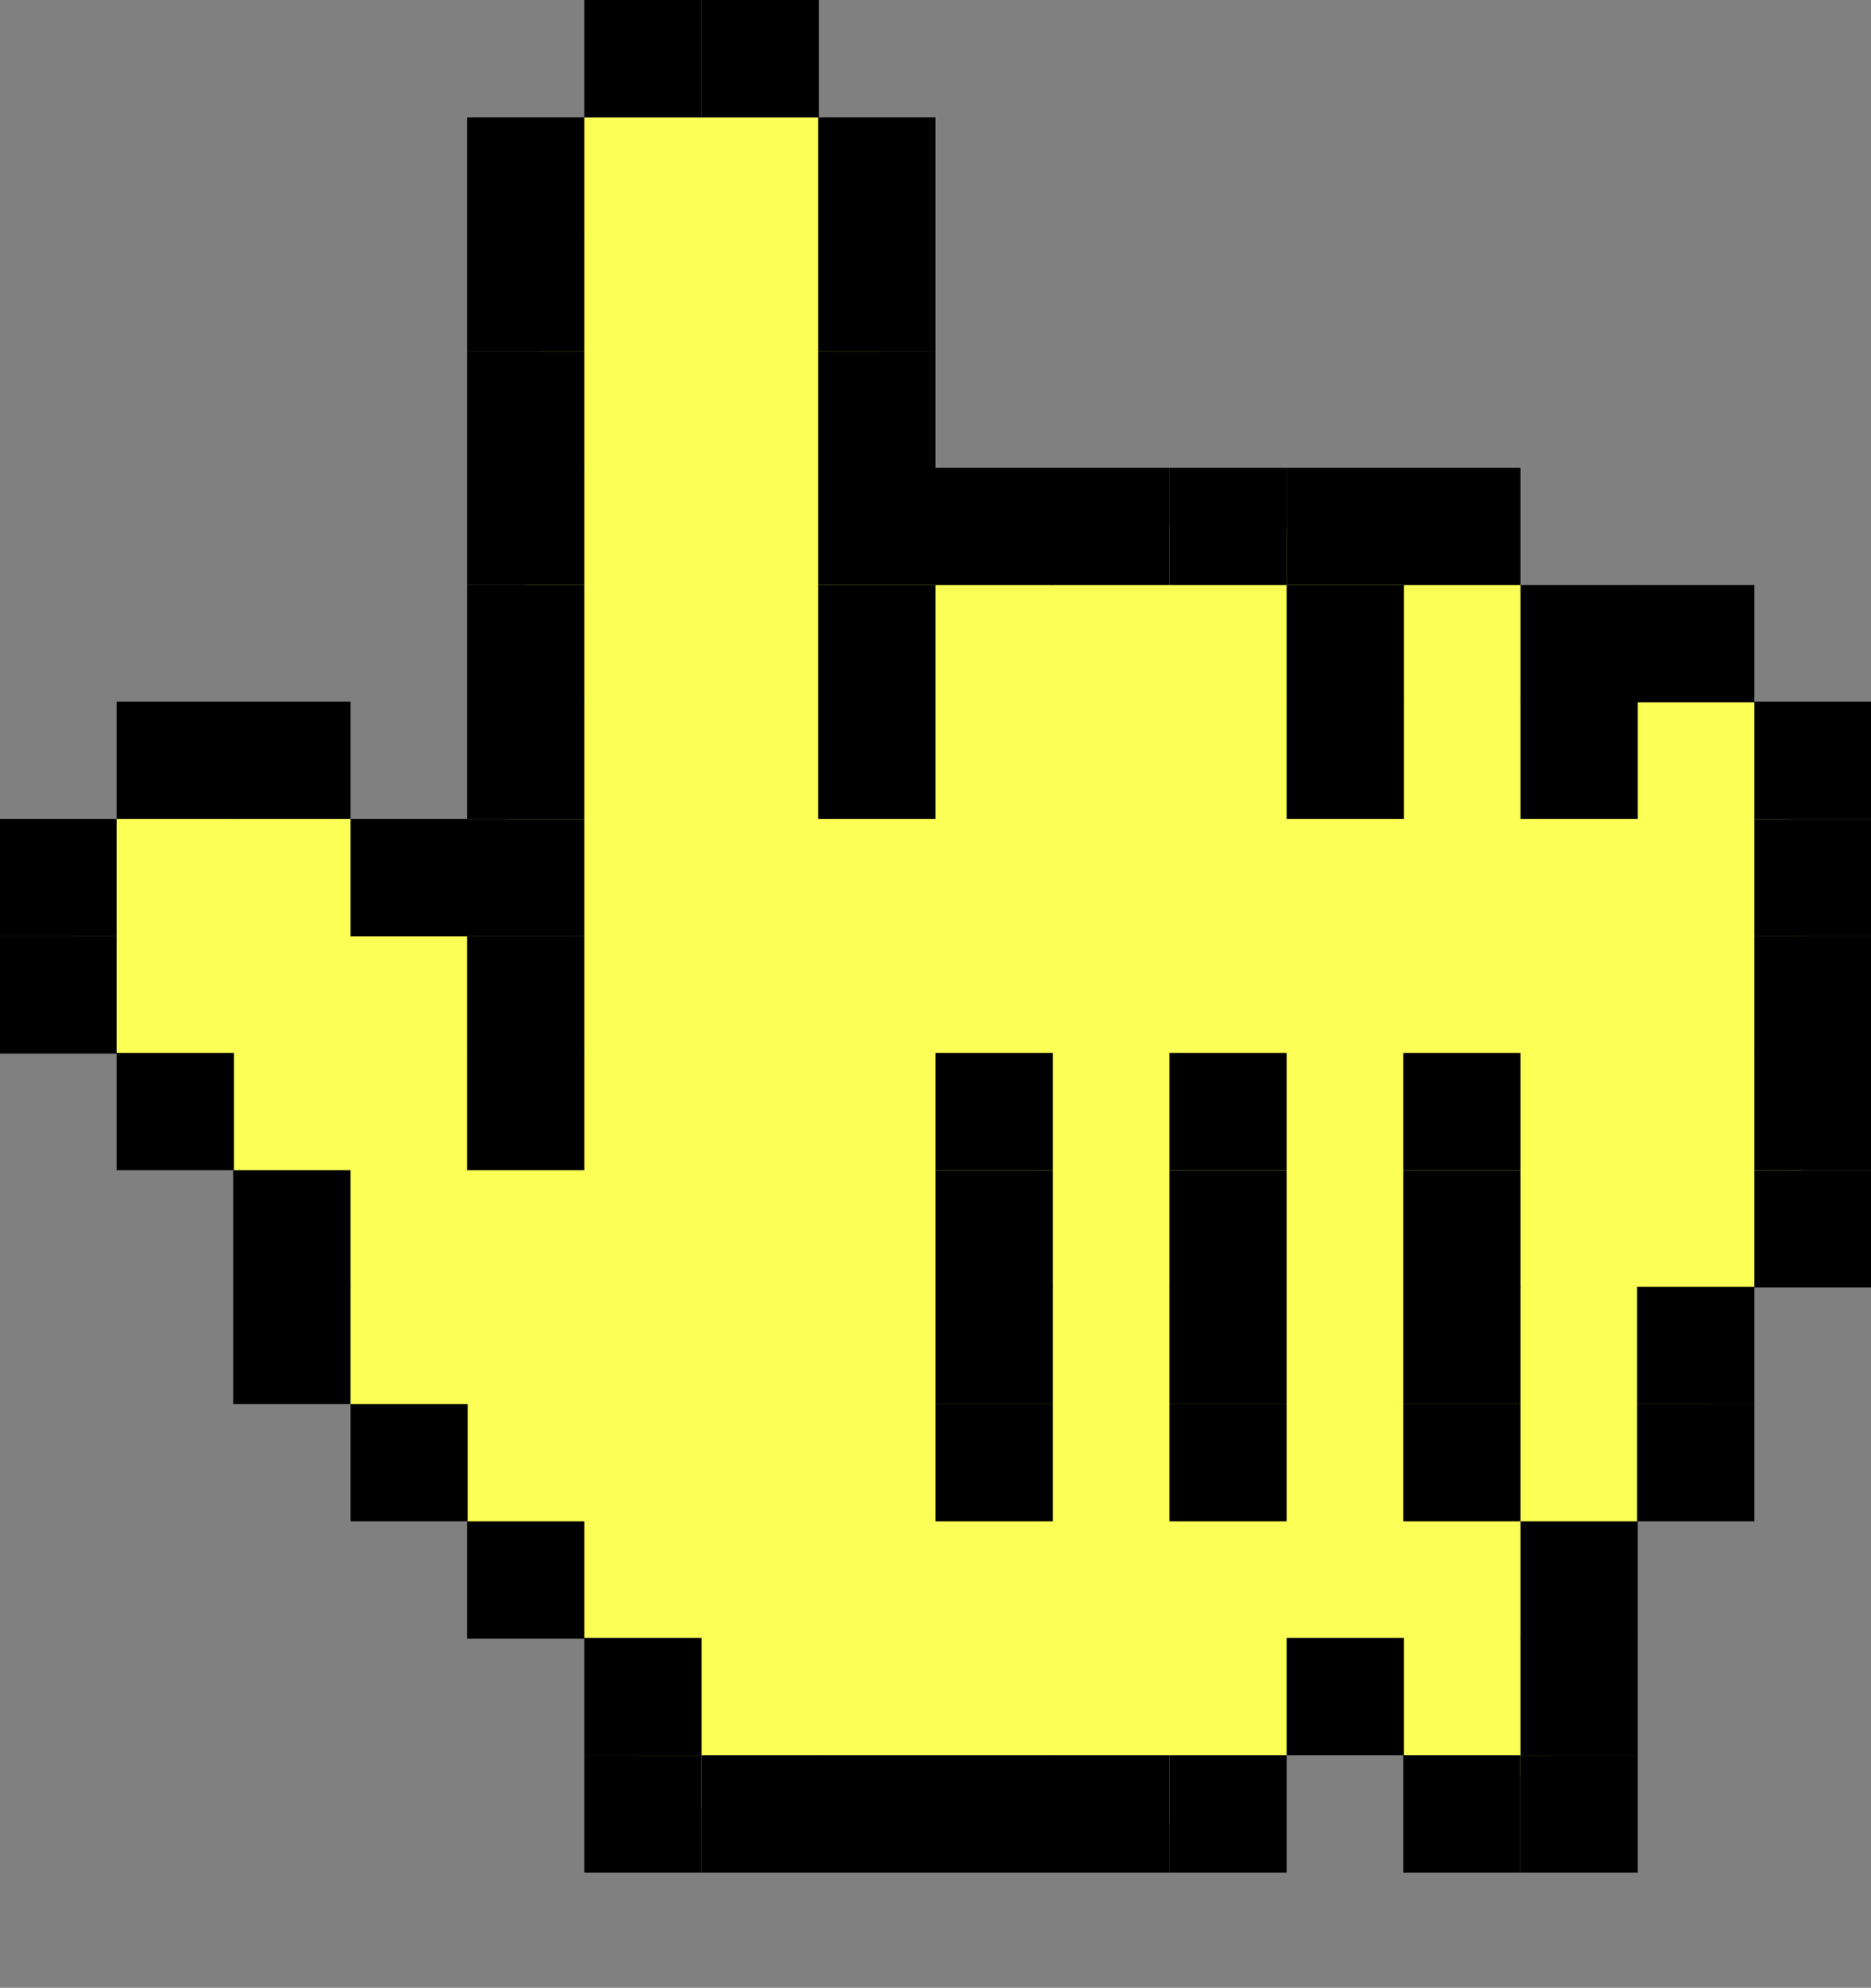 <?xml version="1.0" encoding="utf-8"?>
<!-- Generator: Adobe Illustrator 22.1.0, SVG Export Plug-In . SVG Version: 6.00 Build 0)  -->
<svg version="1.1" id="Layer_1" xmlns="http://www.w3.org/2000/svg" xmlns:xlink="http://www.w3.org/1999/xlink" x="0px" y="0px"
	 viewBox="0 0 282.4 300" style="enable-background:new 0 0 282.4 300;" xml:space="preserve">
<rect x="0" y="0" width="282.4" height="300" fill="#808080" stroke="none"/>
<style type="text/css">
	.st0{fill:#FCFF55;}
</style>
<g>
	<polygon class="st0" points="88.2,17.7 123.5,17.7 131,30.5 134.6,73.3 147.4,78.6 224.2,80.3 229.5,88.3 262.6,102.9 264.8,105.9 
		272.7,133.8 271.8,187.2 264.8,194.2 252,228.2 247.1,229.6 237.4,262.7 220.2,274.6 211.8,264.9 202.5,260 194.2,264.9 
		175.2,275.9 97.5,272.4 93.5,256 88.2,247.2 79.8,237.9 70.5,229.6 52.9,211.9 35.2,176.6 17.6,158.9 6.1,129.3 17.6,123.6 
		38.8,113.9 52.9,123.6 73.2,135.1 78.1,118.8 82.5,25.6 	"/>
	<rect x="35.2" y="194.2" width="17.7" height="17.7"/>
	<rect x="141.2" y="194.2" width="17.7" height="17.7"/>
	<rect x="176.5" y="194.2" width="17.7" height="17.7"/>
	<rect x="52.9" y="211.9" width="17.7" height="17.7"/>
	<rect x="141.2" y="211.9" width="17.7" height="17.7"/>
	<rect x="176.5" y="211.9" width="17.7" height="17.7"/>
	<rect x="70.5" y="229.6" width="17.7" height="17.7"/>
	<rect x="88.2" y="247.2" width="17.7" height="17.7"/>
	<rect x="194.2" y="247.2" width="17.7" height="17.7"/>
	<rect x="88.2" y="264.9" width="17.7" height="17.7"/>
	<rect x="105.9" y="264.9" width="17.7" height="17.7"/>
	<rect x="123.5" y="264.9" width="17.7" height="17.7"/>
	<rect x="141.2" y="264.9" width="17.7" height="17.7"/>
	<rect x="158.8" y="264.9" width="17.7" height="17.7"/>
	<rect x="176.5" y="264.9" width="17.7" height="17.7"/>
	<rect x="211.8" y="194.2" width="17.7" height="17.7"/>
	<rect x="247.1" y="194.2" width="17.7" height="17.7"/>
	<rect x="211.8" y="211.9" width="17.7" height="17.7"/>
	<rect x="247.1" y="211.9" width="17.7" height="17.7"/>
	<rect x="229.5" y="229.6" width="17.7" height="17.7"/>
	<rect x="229.5" y="247.2" width="17.7" height="17.7"/>
	<rect x="211.8" y="264.9" width="17.7" height="17.7"/>
	<rect x="229.5" y="264.9" width="17.7" height="17.7"/>
	<rect x="88.2" width="17.7" height="17.7"/>
	<rect x="105.9" width="17.7" height="17.7"/>
	<rect x="70.5" y="17.7" width="17.7" height="17.7"/>
	<rect x="123.5" y="17.7" width="17.7" height="17.7"/>
	<rect x="70.5" y="35.3" width="17.7" height="17.7"/>
	<rect x="123.5" y="35.3" width="17.7" height="17.7"/>
	<rect x="70.5" y="53" width="17.7" height="17.7"/>
	<rect x="123.5" y="53" width="17.7" height="17.7"/>
	<rect x="70.5" y="70.6" width="17.7" height="17.7"/>
	<rect x="123.5" y="70.6" width="17.7" height="17.7"/>
	<rect x="141.2" y="70.6" width="17.7" height="17.7"/>
	<rect x="158.8" y="70.6" width="17.7" height="17.7"/>
	<rect x="176.5" y="70.6" width="17.7" height="17.7"/>
	<rect x="194.2" y="70.6" width="17.7" height="17.7"/>
	<rect x="70.5" y="88.3" width="17.7" height="17.7"/>
	<rect x="123.5" y="88.3" width="17.7" height="17.7"/>
	<rect x="194.2" y="88.3" width="17.7" height="17.7"/>
	<rect x="17.6" y="105.9" width="17.7" height="17.7"/>
	<rect x="35.2" y="105.9" width="17.7" height="17.7"/>
	<rect x="70.5" y="105.9" width="17.7" height="17.7"/>
	<rect x="123.5" y="105.9" width="17.7" height="17.7"/>
	<rect x="194.2" y="105.9" width="17.7" height="17.7"/>
	<rect x="-0.1" y="123.6" width="17.7" height="17.7"/>
	<rect x="52.9" y="123.6" width="17.7" height="17.7"/>
	<rect x="70.5" y="123.6" width="17.7" height="17.7"/>
	<rect x="-0.1" y="141.3" width="17.7" height="17.7"/>
	<rect x="70.5" y="141.3" width="17.7" height="17.7"/>
	<rect x="17.6" y="158.9" width="17.7" height="17.7"/>
	<rect x="70.5" y="158.9" width="17.7" height="17.7"/>
	<rect x="141.2" y="158.9" width="17.7" height="17.7"/>
	<rect x="176.5" y="158.9" width="17.7" height="17.7"/>
	<rect x="35.2" y="176.6" width="17.7" height="17.7"/>
	<rect x="141.2" y="176.6" width="17.7" height="17.7"/>
	<rect x="176.5" y="176.6" width="17.7" height="17.7"/>
	<rect x="211.8" y="70.6" width="17.7" height="17.7"/>
	<rect x="229.5" y="88.3" width="17.7" height="17.7"/>
	<rect x="247.1" y="88.3" width="17.7" height="17.7"/>
	<rect x="229.5" y="105.9" width="17.7" height="17.7"/>
	<rect x="264.8" y="105.9" width="17.7" height="17.7"/>
	<rect x="264.8" y="123.6" width="17.7" height="17.7"/>
	<rect x="264.8" y="141.3" width="17.7" height="17.7"/>
	<rect x="211.8" y="158.9" width="17.7" height="17.7"/>
	<rect x="264.8" y="158.9" width="17.7" height="17.7"/>
	<rect x="211.8" y="176.6" width="17.7" height="17.7"/>
	<rect x="264.8" y="176.6" width="17.7" height="17.7"/>
</g>
</svg>
